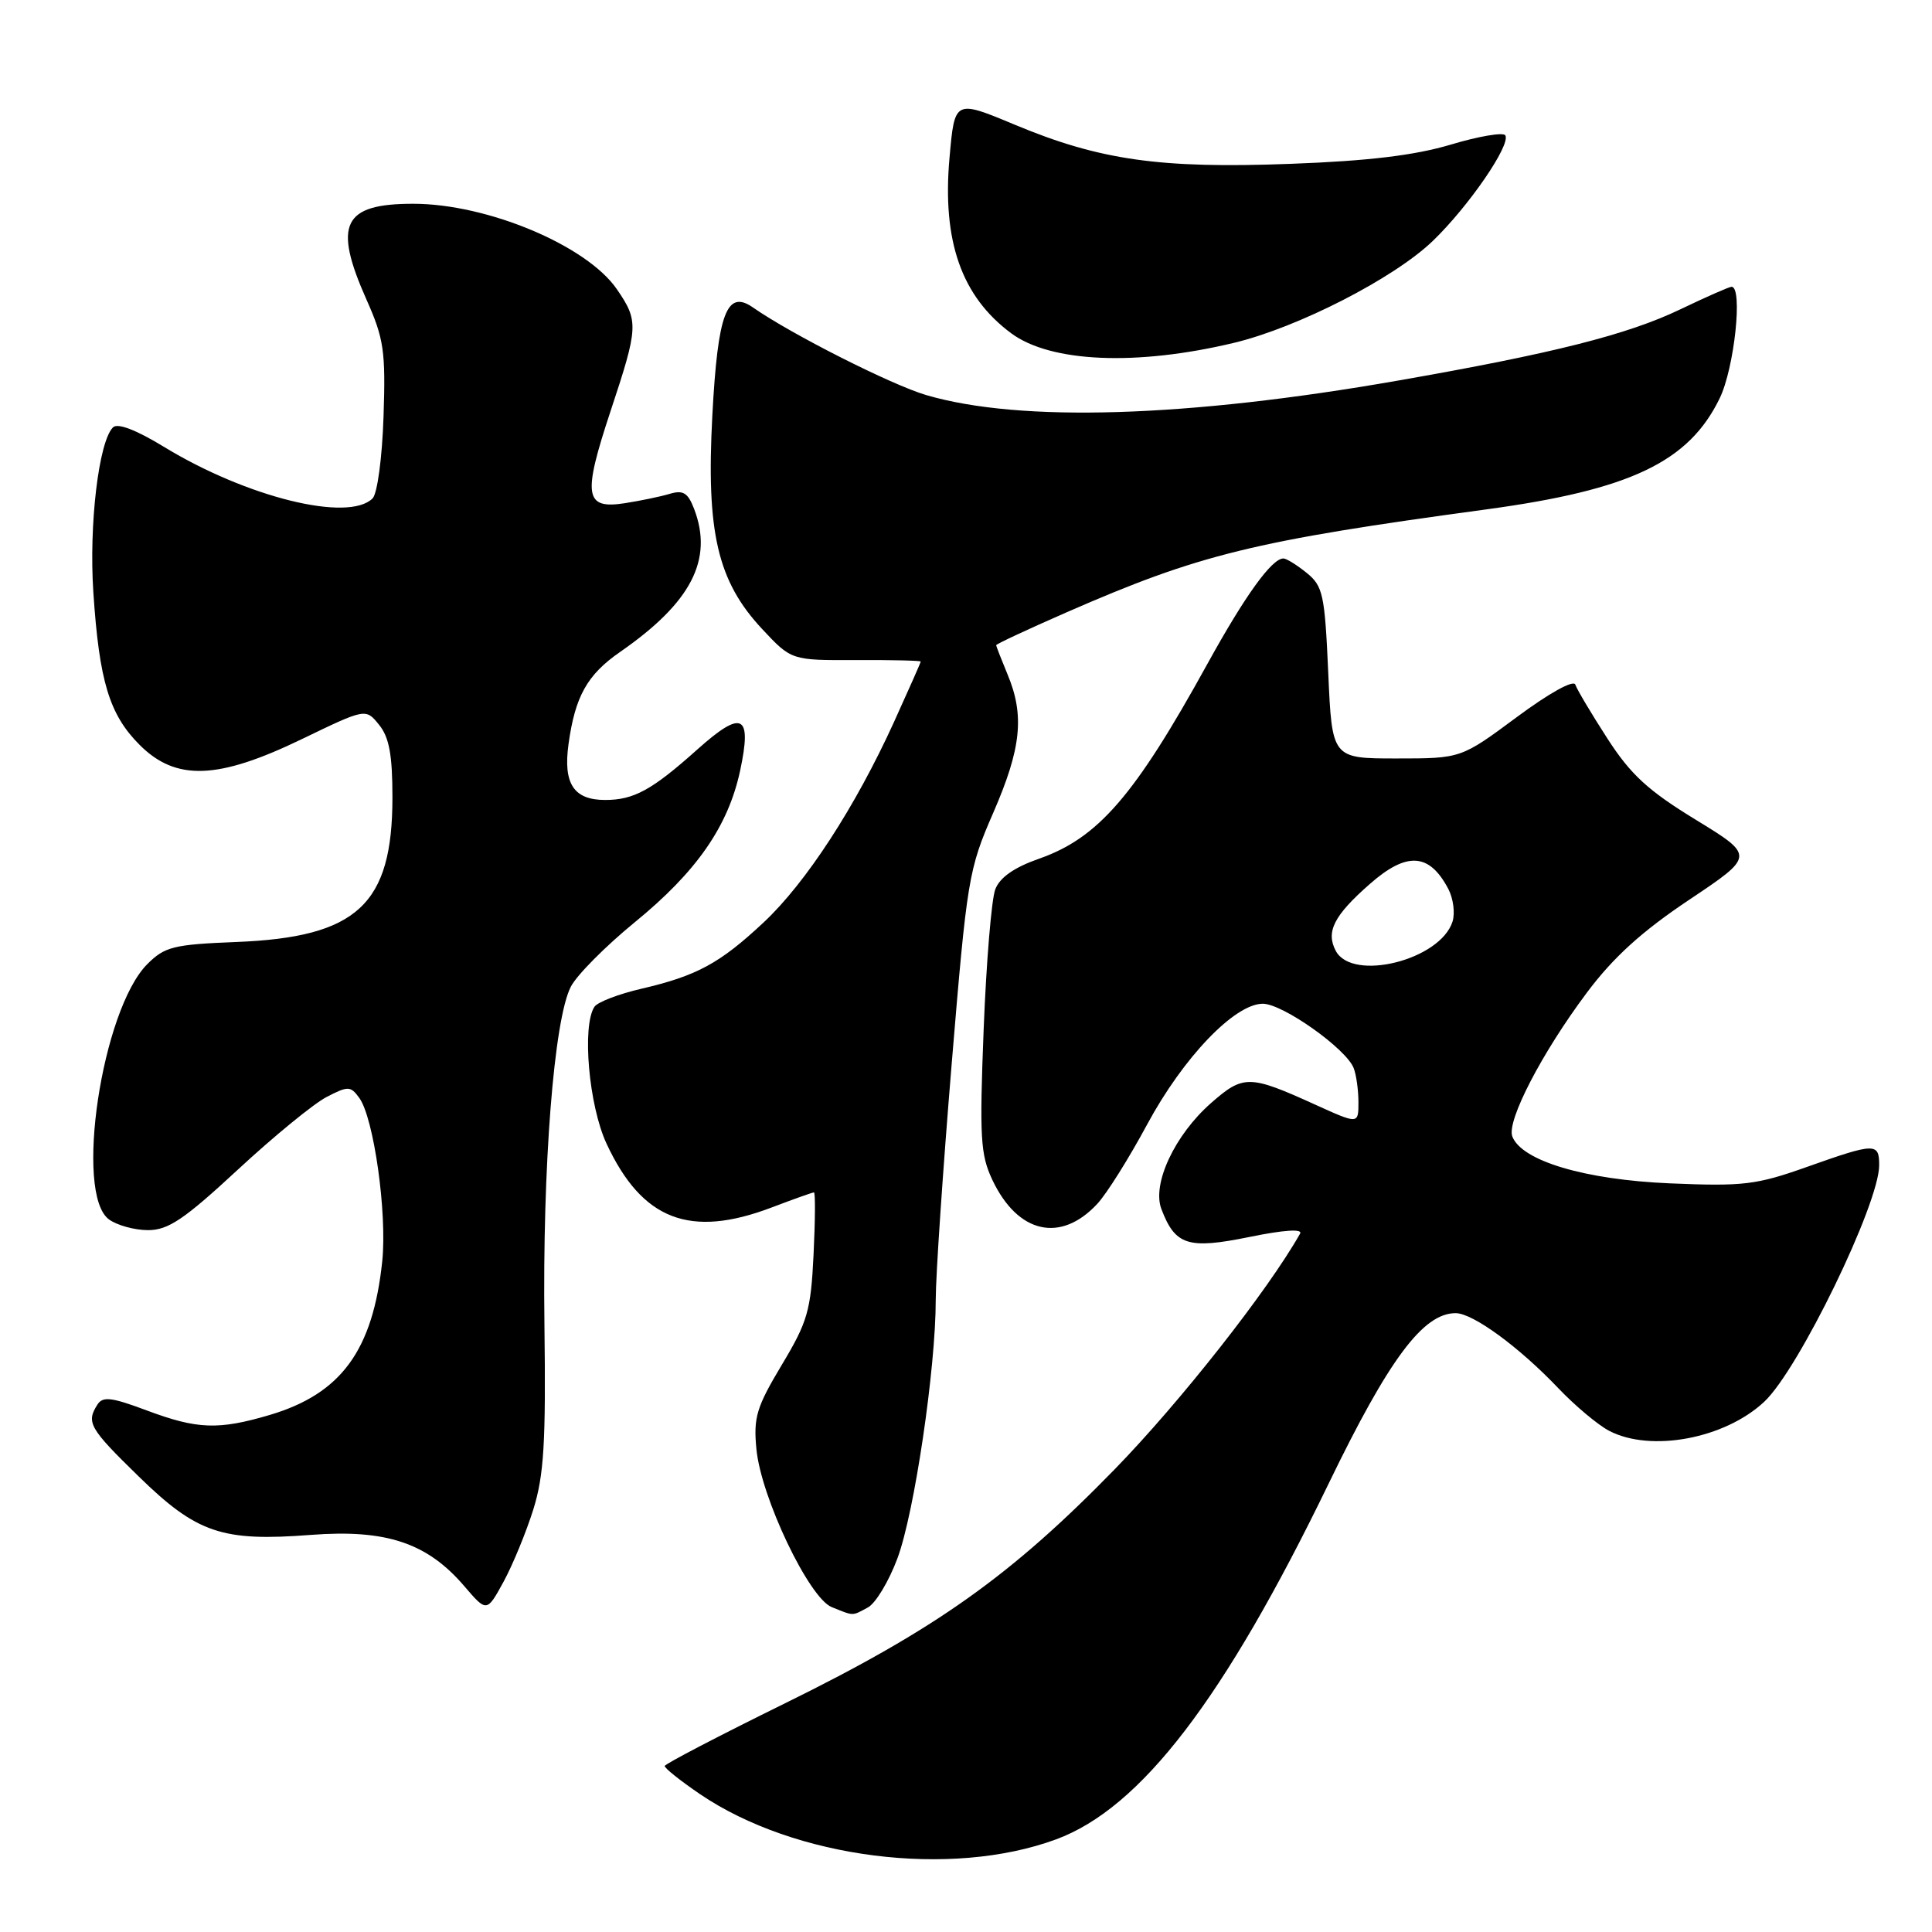 <?xml version="1.0" encoding="UTF-8" standalone="no"?>
<!DOCTYPE svg PUBLIC "-//W3C//DTD SVG 1.1//EN" "http://www.w3.org/Graphics/SVG/1.1/DTD/svg11.dtd" >
<svg xmlns="http://www.w3.org/2000/svg" xmlns:xlink="http://www.w3.org/1999/xlink" version="1.1" viewBox="0 0 256 256">
 <g >
 <path fill="currentColor"
d=" M 139.95 243.72 C 151.16 239.58 162.21 225.15 176.04 196.61 C 184.04 180.08 188.57 174.00 192.88 174.00 C 195.16 174.00 201.28 178.47 206.50 183.96 C 208.70 186.27 211.72 188.80 213.20 189.58 C 218.72 192.48 228.56 190.64 233.79 185.72 C 238.35 181.44 249.00 159.51 249.00 154.41 C 249.00 151.40 248.49 151.41 239.41 154.63 C 232.71 157.01 230.98 157.21 221.25 156.80 C 210.01 156.32 201.64 153.83 200.39 150.59 C 199.61 148.55 204.31 139.49 210.27 131.53 C 213.77 126.85 217.55 123.42 223.82 119.23 C 232.52 113.41 232.52 113.41 224.68 108.61 C 218.38 104.76 216.08 102.65 212.99 97.86 C 210.87 94.58 208.96 91.37 208.74 90.72 C 208.51 90.04 205.30 91.82 200.97 95.03 C 193.59 100.50 193.59 100.50 185.04 100.50 C 176.50 100.50 176.50 100.50 176.00 89.16 C 175.54 78.76 175.30 77.66 173.14 75.91 C 171.84 74.86 170.46 74.00 170.06 74.00 C 168.52 74.00 164.98 78.91 159.97 88.00 C 150.35 105.45 145.52 111.04 137.66 113.79 C 134.38 114.94 132.48 116.27 131.88 117.84 C 131.38 119.13 130.69 127.47 130.34 136.38 C 129.78 150.73 129.91 153.00 131.50 156.36 C 134.87 163.46 140.55 164.75 145.41 159.50 C 146.64 158.18 149.60 153.46 151.99 149.02 C 156.78 140.12 163.60 133.00 167.33 133.00 C 169.97 133.00 178.39 138.97 179.37 141.53 C 179.72 142.43 180.00 144.47 180.00 146.07 C 180.00 148.97 180.00 148.97 174.25 146.36 C 165.55 142.41 164.75 142.40 160.47 146.16 C 155.67 150.37 152.62 156.88 153.89 160.20 C 155.72 165.02 157.42 165.56 165.53 163.91 C 170.11 162.97 172.64 162.80 172.27 163.46 C 168.01 171.00 156.38 185.78 147.71 194.68 C 133.94 208.81 124.01 215.86 104.05 225.68 C 95.31 229.98 88.13 233.72 88.08 234.00 C 88.04 234.28 90.14 235.95 92.75 237.73 C 105.31 246.26 125.97 248.88 139.95 243.72 Z  M 70.67 200.00 C 72.08 195.48 72.34 191.13 72.14 175.49 C 71.87 154.56 73.40 135.07 75.64 130.74 C 76.43 129.20 80.24 125.37 84.09 122.22 C 92.30 115.52 96.48 109.51 98.07 102.12 C 99.67 94.64 98.36 93.98 92.41 99.30 C 86.40 104.68 83.99 106.00 80.19 106.00 C 76.02 106.00 74.61 103.85 75.33 98.61 C 76.20 92.28 77.80 89.41 82.16 86.39 C 91.58 79.86 94.54 74.17 91.98 67.45 C 91.16 65.30 90.53 64.90 88.73 65.44 C 87.50 65.81 84.82 66.36 82.77 66.68 C 77.47 67.50 77.19 65.69 80.88 54.54 C 84.60 43.33 84.64 42.56 81.75 38.34 C 77.78 32.54 64.58 27.00 54.75 27.00 C 45.42 27.00 44.11 29.70 48.57 39.72 C 50.87 44.88 51.11 46.54 50.82 55.20 C 50.64 60.66 50.00 65.40 49.37 66.04 C 46.17 69.23 32.69 65.90 21.71 59.20 C 18.02 56.95 15.58 56.02 14.97 56.63 C 13.08 58.52 11.77 69.53 12.37 78.50 C 13.15 90.27 14.49 94.69 18.50 98.70 C 23.32 103.52 28.87 103.32 40.03 97.92 C 48.46 93.85 48.46 93.85 50.23 96.04 C 51.57 97.69 52.00 100.03 52.00 105.65 C 52.00 119.87 47.34 124.19 31.29 124.82 C 23.00 125.15 21.83 125.44 19.52 127.75 C 13.49 133.79 9.82 158.20 14.44 161.58 C 15.51 162.36 17.84 163.00 19.62 163.00 C 22.29 163.00 24.40 161.58 31.52 154.98 C 36.28 150.57 41.57 146.24 43.27 145.36 C 46.12 143.88 46.45 143.89 47.60 145.47 C 49.53 148.11 51.31 160.75 50.65 167.11 C 49.41 178.93 45.21 184.67 35.77 187.48 C 28.94 189.50 26.15 189.40 19.42 186.88 C 14.74 185.13 13.61 185.00 12.90 186.13 C 11.40 188.49 11.84 189.26 18.38 195.64 C 26.09 203.16 29.42 204.29 41.21 203.38 C 51.16 202.62 56.60 204.43 61.51 210.16 C 64.50 213.65 64.50 213.65 66.73 209.58 C 67.95 207.33 69.72 203.03 70.67 200.00 Z  M 114.99 213.00 C 116.02 212.46 117.78 209.53 118.91 206.50 C 121.16 200.50 124.00 181.27 123.99 172.20 C 123.99 169.06 124.94 155.03 126.10 141.00 C 128.14 116.42 128.33 115.22 131.61 107.70 C 135.33 99.15 135.78 94.80 133.50 89.35 C 132.68 87.37 132.00 85.63 132.00 85.49 C 132.00 85.34 136.16 83.40 141.25 81.17 C 158.95 73.43 166.01 71.69 197.00 67.49 C 216.04 64.90 223.78 61.21 227.87 52.77 C 229.82 48.75 230.96 38.00 229.44 38.00 C 229.13 38.00 226.09 39.34 222.69 40.97 C 215.65 44.35 205.79 46.84 185.18 50.44 C 157.27 55.32 135.22 56.00 122.76 52.36 C 118.17 51.02 104.85 44.29 99.77 40.74 C 96.30 38.32 95.11 41.49 94.39 55.02 C 93.56 70.54 95.07 77.01 100.99 83.35 C 104.87 87.50 104.87 87.50 113.43 87.46 C 118.14 87.44 122.00 87.53 122.00 87.66 C 122.00 87.79 120.40 91.40 118.45 95.69 C 113.32 106.95 106.79 116.98 101.19 122.22 C 95.39 127.65 92.34 129.30 85.00 131.01 C 81.97 131.71 79.17 132.79 78.77 133.40 C 77.09 135.92 78.02 146.50 80.37 151.54 C 85.08 161.66 91.42 164.11 102.24 160.00 C 105.13 158.90 107.66 158.00 107.85 158.00 C 108.05 158.00 108.02 161.71 107.80 166.25 C 107.44 173.67 107.02 175.14 103.58 180.87 C 100.24 186.45 99.82 187.82 100.23 192.02 C 100.84 198.41 107.20 211.75 110.21 212.95 C 113.19 214.15 112.86 214.15 114.99 213.00 Z  M 163.50 45.43 C 172.00 43.39 184.74 36.86 189.87 31.91 C 194.64 27.31 200.22 19.17 199.46 17.93 C 199.19 17.50 195.94 18.05 192.24 19.16 C 187.44 20.59 181.31 21.33 170.98 21.71 C 153.72 22.36 145.74 21.23 134.50 16.54 C 126.50 13.20 126.50 13.20 125.82 20.85 C 124.82 31.95 127.40 39.28 134.00 44.17 C 139.23 48.03 150.58 48.52 163.50 45.43 Z  M 177.00 126.00 C 175.65 123.47 176.75 121.31 181.50 117.14 C 186.41 112.82 189.39 113.01 191.91 117.79 C 192.57 119.05 192.82 120.99 192.47 122.11 C 190.85 127.21 179.21 130.13 177.00 126.00 Z "/>
</g>
</svg>